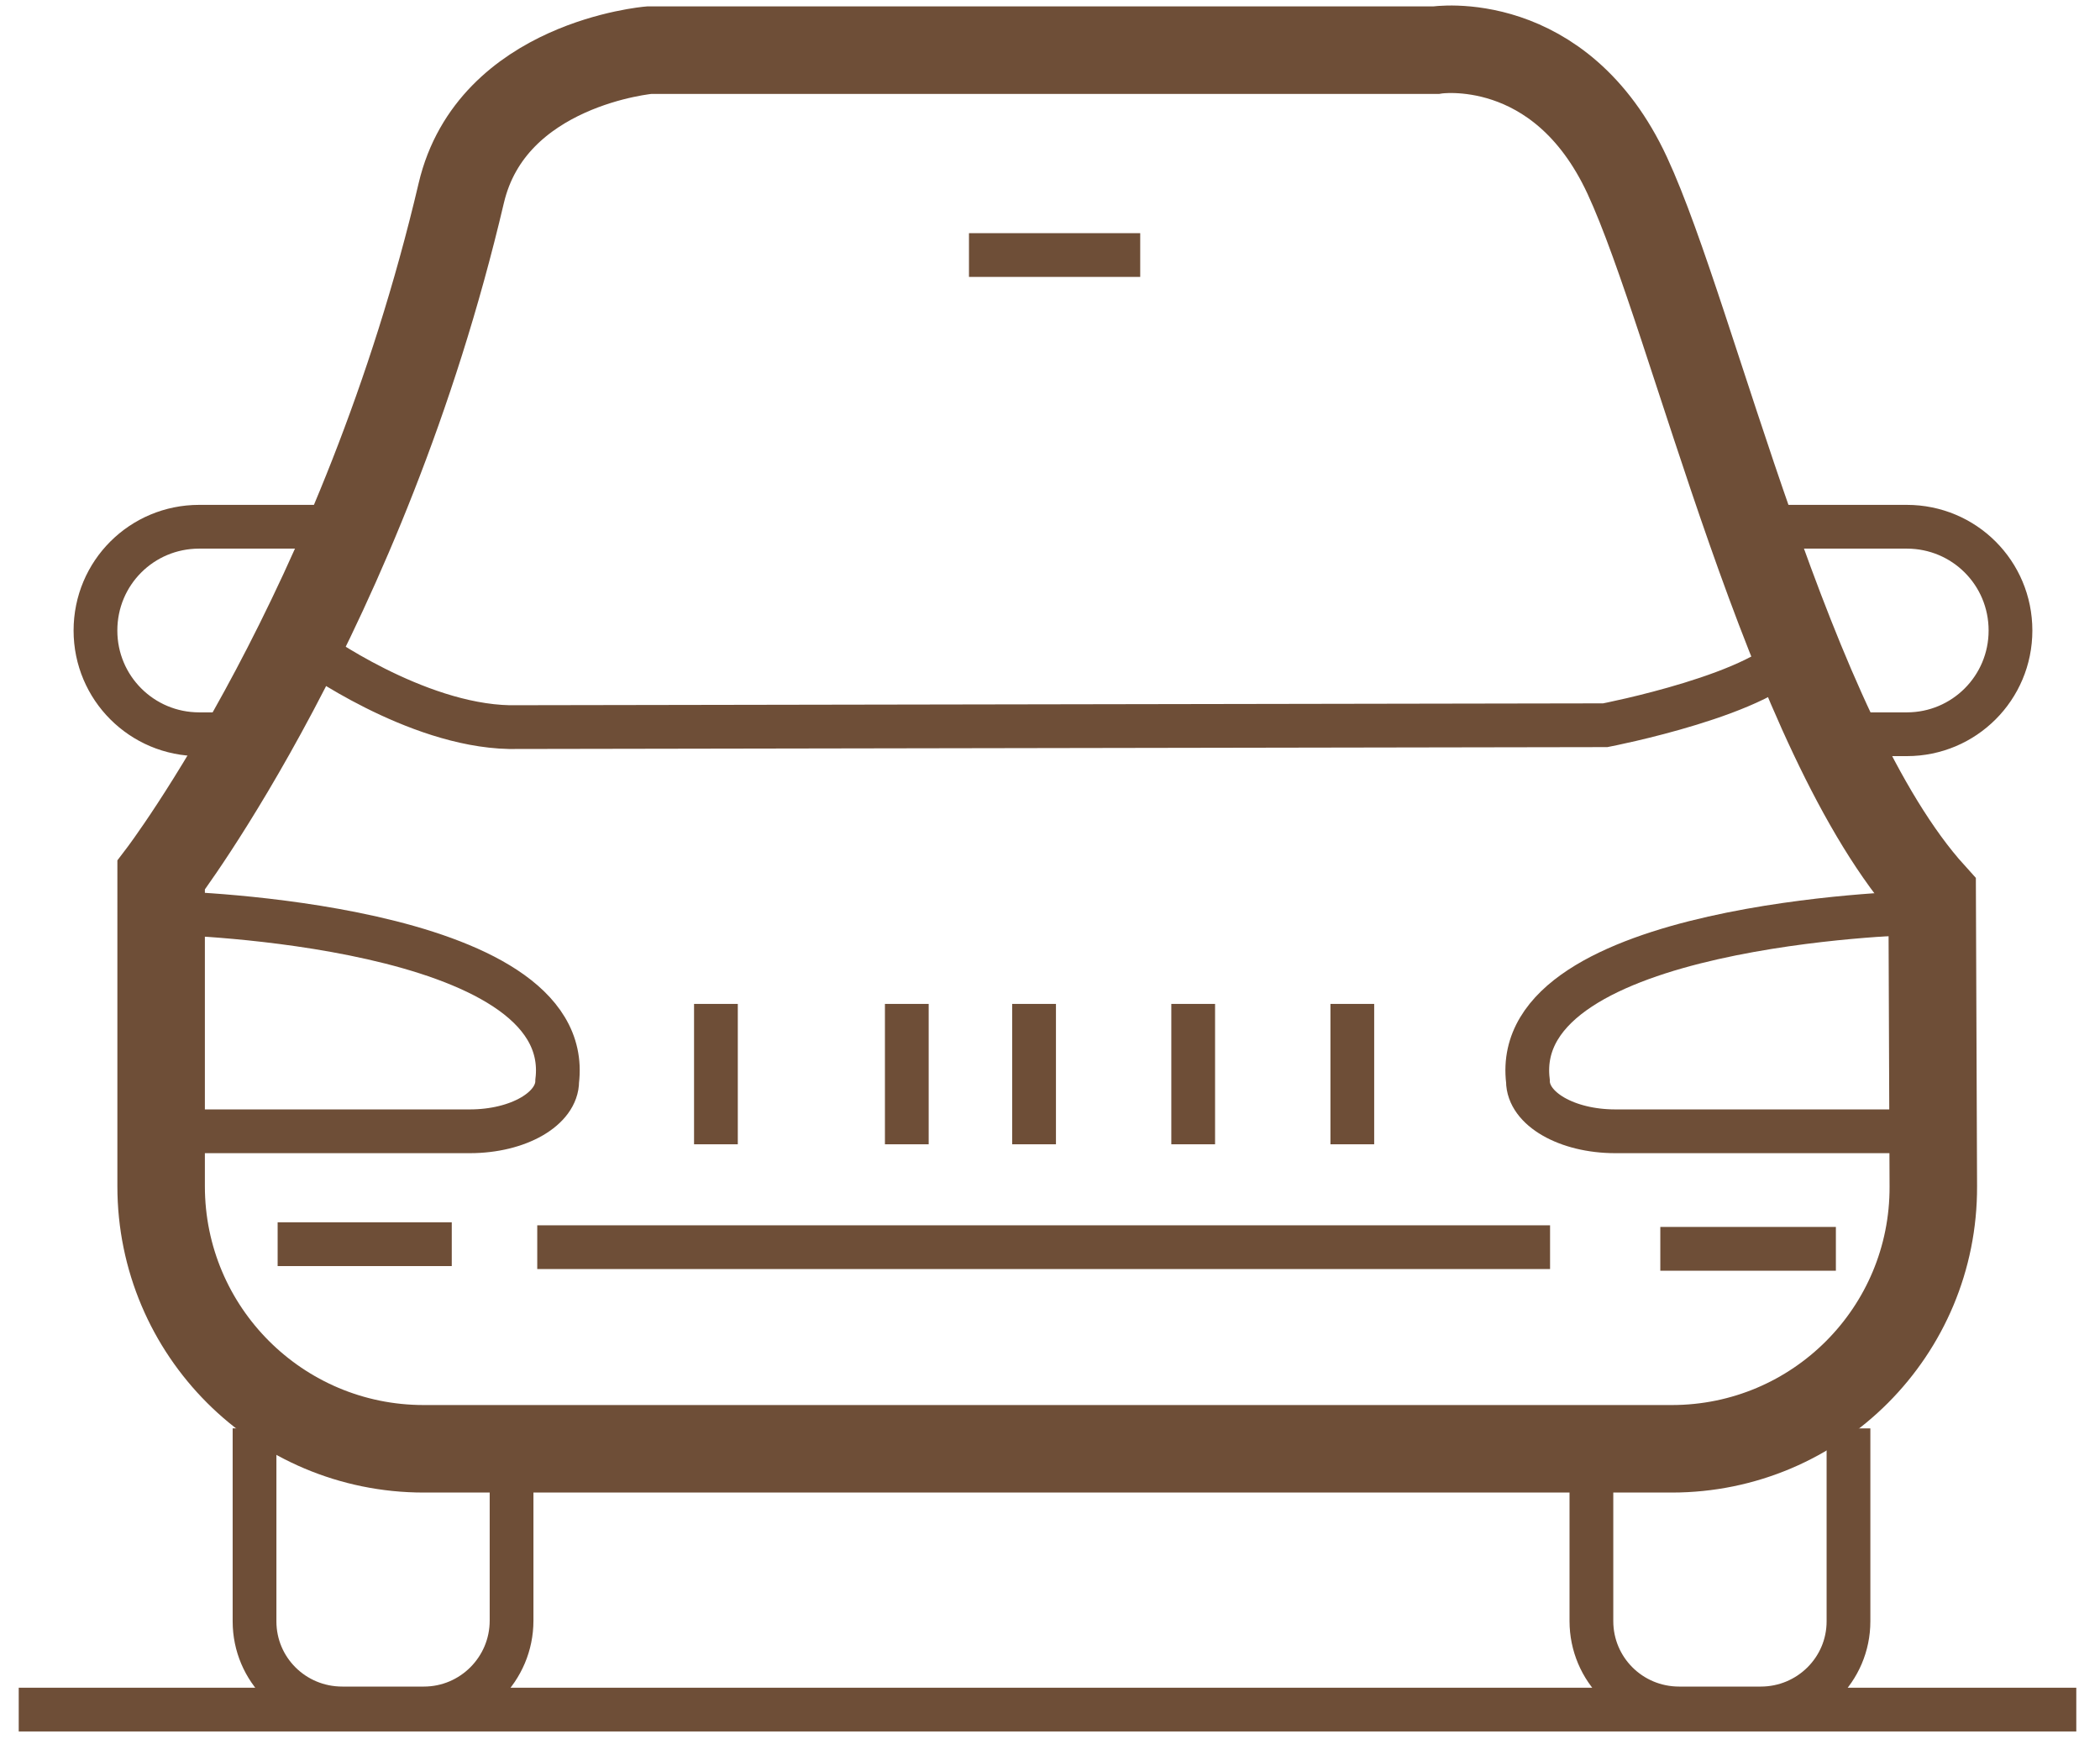 <svg width="48" height="40" viewBox="0 0 48 40" xmlns="http://www.w3.org/2000/svg"><title>Group 6</title><g stroke="#6E4E37" fill="none" fill-rule="evenodd"><path d="M44.19 27.113c.014 3.312-2.666 5.997-5.978 5.997H9.685c-3.315 0-6.002-2.685-6.002-6V20s4.622-6.06 6.86-15.587c.696-2.962 4.296-3.267 4.296-3.267H32.82S35.657.7 37.194 4.01c1.538 3.313 3.666 12.79 6.97 16.44l.026 6.663z" stroke-width="2"/><path d="M22.148 5.828h3.914M7.126 14.87s2.352 1.7 4.512 1.747l25.054-.043s3.737-.72 4.362-1.766M8.137 12.038H4.552c-1.31 0-2.37 1.053-2.37 2.372 0 1.31 1.058 2.37 2.372 2.37H5.91M40 12.038h3.584c1.31 0 2.37 1.053 2.37 2.372 0 1.31-1.058 2.37-2.37 2.37h-1.358M6.346 28.434h3.98M12.28 28.502h23.15M37.95 28.54h4.013M5.818 32.642v4.412c0 1.1.892 1.99 2.006 1.99h1.864c1.107 0 2.005-.9 2.005-2.007v-3.92M36.375 33.147v3.9c0 1.103.892 1.997 2.006 1.997h1.865c1.107 0 2.005-.89 2.005-1.99v-4.41M.428 39.07h47.03M3.95 20.868s9.22.233 8.786 3.836c0 .635-.89 1.15-1.997 1.15H3.635M43.71 20.868s-9.22.233-8.786 3.836c0 .635.89 1.15 1.997 1.15h7.104"/><path d="M20.727 23.443v2.208M23.636 23.443v2.208M27.273 23.443v2.208M30.91 23.443v2.208M16.364 23.443v2.208" stroke-linecap="square"/></g></svg>